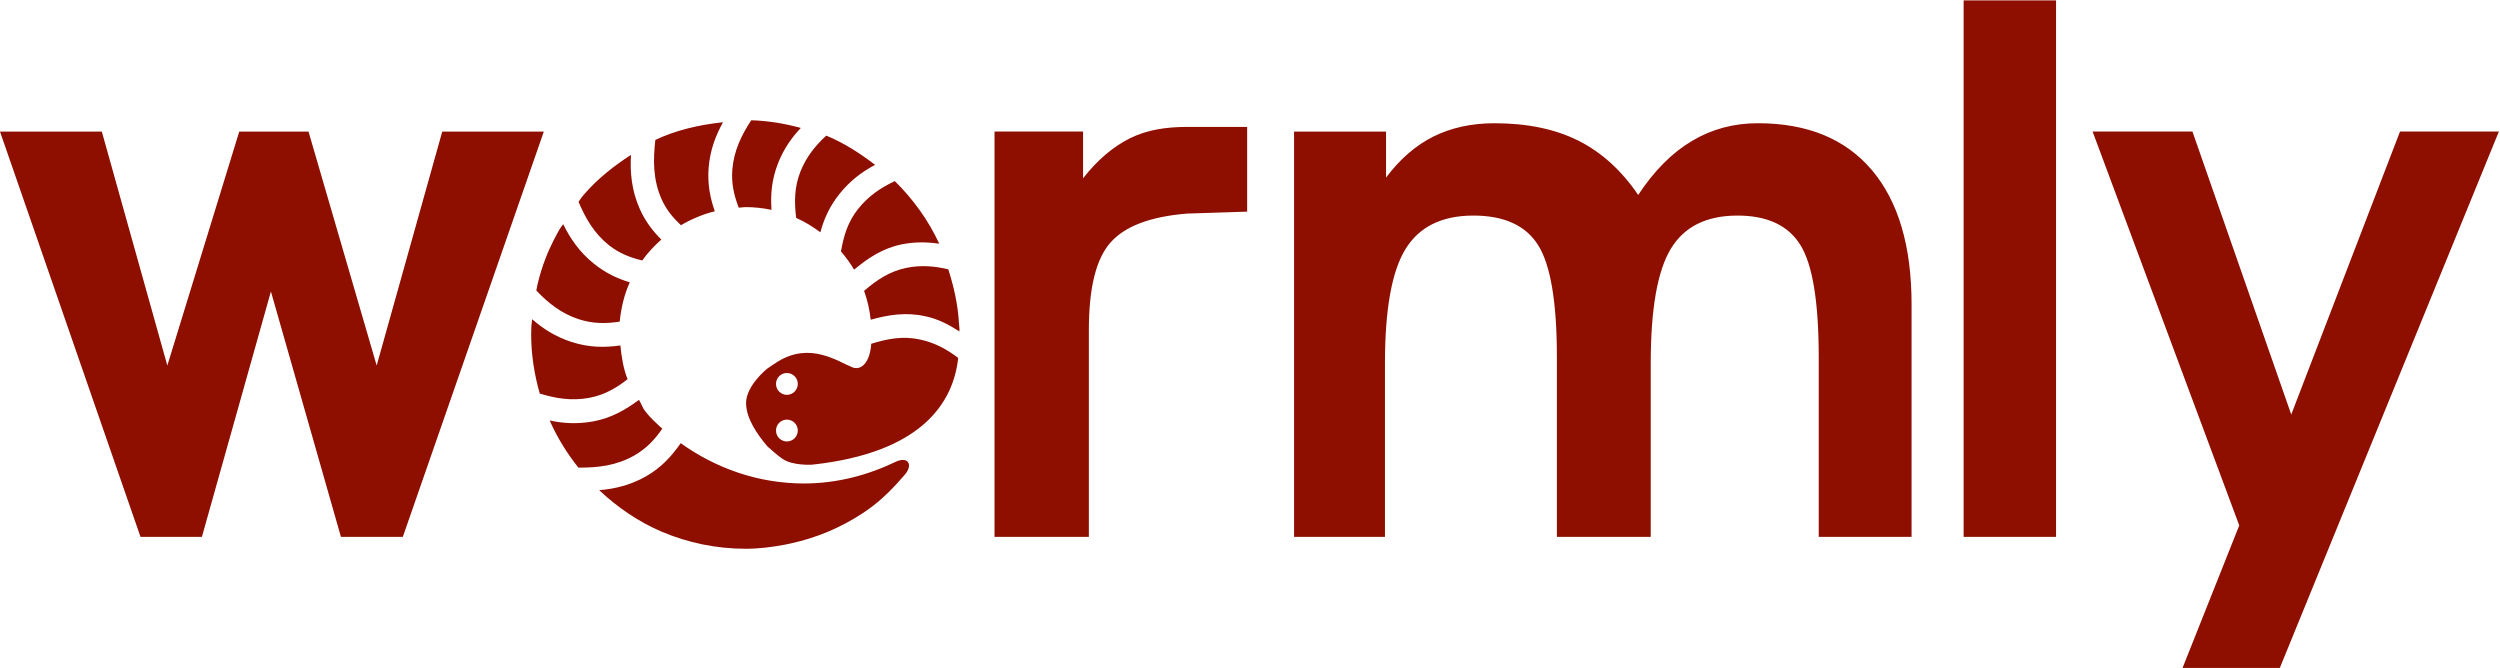 <?xml version="1.0" ?>
<svg xmlns="http://www.w3.org/2000/svg" viewBox="0 0 6550 1750">
	<g transform="scale(1 -1) translate(0 -1575)">
		<path fill="#8e0e00" d="M893.226 168.443h162.176l369.408 1061.802h-266.112l-171.818-612.95-178.602 612.95h-181.462l-188.416-612.95-171.648 612.95h-266.752l368.086-1061.802h160.896l180.818 642.898 183.424-642.898zM3110.358 1242.491c-55.978 0-106.026-7.894-150.442-30.080-44.246-22.23-85.12-56.96-122.282-104.576v122.454h-231.978v-1061.802h247.126v541.696c0 110.678 18.986 187.264 57.088 229.76 37.802 42.666 104.746 67.754 200.448 75.478l157.22 5.070v221.998h-157.184zM3390.464 1230.287v-1061.802h238.122v454.656c0 141.568 18.006 241.494 54.058 299.734 36.054 58.24 95.274 87.338 177.622 87.338 80.938 0 137.728-26.070 170.070-78.166 32.512-52.138 48.726-149.93 48.726-293.462v-470.102h245.846v454.656c0 141.568 17.366 241.494 52.438 299.734s93.312 87.338 174.89 87.338c78.336 0 133.376-25.898 165.206-77.738 31.872-51.798 47.616-149.76 47.616-293.93v-470.102h243.242v609.11c0 152.704-34.774 269.952-103.936 351.872-69.504 81.878-169.088 122.752-298.922 122.752-63.062 0-120.662-15.446-172.63-46.506-52.142-30.89-98.948-78.166-140.758-141.44-43.776 64.554-96.256 112-157.056 142.422-60.8 30.378-134.016 45.482-219.438 45.482-60.16 0-113.234-11.69-160.082-34.858-46.51-23.382-87.982-59.222-124.032-107.648v120.658h-240.982zM5866.838 198.395l-148.65-373.59h254.848l573.994 1405.482h-259.030l-284.928-741.376-258.858 741.376h-261.59l384.214-1031.89zM1653.078 1169.147c-44.886-29.142-87.040-62.25-122.112-102.656-2.56-3.072-4.822-5.974-7.254-8.832-3.030-3.542-4.992-7.894-7.894-11.434 18.006-42.624 40.192-81.878 79.146-113.28 27.69-22.016 56.96-32.982 87.68-40.362 14.464 20.138 31.36 38.144 50.006 54.698-22.358 22.528-41.814 47.446-56.49 80.47-21.334 48.42-25.514 93.778-23.082 141.394zM1450.542 945.531c-7.082-14.806-14.336-29.44-20.266-45.056-9.174-23.338-16.554-47.446-22.358-72.234-1.11-4.822-1.75-9.642-2.73-14.464 30.89-32.47 64.982-60.032 111.19-75.136 37.504-12.246 72.234-11.734 107.306-6.272 3.542 36.182 11.904 71.126 26.368 102.954-33.152 9.814-63.702 24.618-93.952 48.768-37.802 30.422-61.44 64.982-80.598 103.594-2.73-4.31-6.442-8.362-9.174-12.886-5.29-9.642-10.752-19.158-15.744-29.27zM1569.92 290.725c47.958-45.226 102.954-82.858 164.438-109.056 67.584-28.502 141.568-44.416 219.136-44.416 35.712 0 70.314 4.522 104.234 10.966 5.162 0.982 10.282 2.090 15.616 3.37 67.072 14.634 129.494 41.344 185.344 77.866 4.352 2.902 8.832 5.93 13.354 9.002 37.632 26.24 69.504 58.88 99.114 93.482 0 0 17.066 19.626 7.722 32.17-9.344 12.246-30.72 1.622-30.72 1.622-73.514-35.37-154.922-57.43-241.494-57.43-121.002 0-231.68 40.192-323.2 105.558-23.68-33.962-50.986-64.214-91.222-87.040-40.874-22.998-80.598-32.512-122.282-36.054zM2127.566 357.537c287.658 31.062 370.346 162.646 382.89 279.766-28.97 21.888-60.16 39.594-99.114 47.958-46.336 10.282-86.87 1.92-128.726-10.966-0.298-3.242-0.64-6.272-0.938-9.472-5.462-43.136-27.35-60.502-48.256-52.266-38.912 15.446-110.678 67.712-195.968 14.806-11.264-6.912-19.968-13.354-27.69-18.518-3.542-2.73-55.040-45.696-55.040-89.77 0-40.576 29.782-82.858 56.15-113.92 13.014-11.094 25.258-22.698 38.784-32 27.050-18.986 77.866-15.616 77.866-15.616zM2075.726 595.323v0zM2090.23 569.125c0-15.786-12.886-28.63-28.63-28.63s-28.458 12.886-28.458 28.63c0 15.914 12.714 28.63 28.458 28.63 15.786 0 28.63-12.714 28.63-28.63zM2090.23 447.013c0-15.958-12.886-28.63-28.63-28.63s-28.458 12.714-28.458 28.63c0 15.744 12.714 28.63 28.458 28.63 15.786 0 28.63-12.886 28.63-28.63zM2460.918 936.399c-28.63 61.61-68.522 116.95-116.48 164.096-36.054-16.896-68.522-38.442-95.574-72.234-27.69-34.432-38.614-71.936-45.526-112.128 12.886-14.806 24.278-30.55 34.432-47.616 36.522 30.25 73.984 55.85 124.842 66.304 35.242 7.040 67.072 6.102 98.304 1.622zM2098.262 1239.803c-41.856 11.392-84.992 18.77-130.006 20.096-25.43-38.784-45.398-79.15-49.578-129.366-2.902-36.864 4.822-68.864 16.896-99.712 5.802 0.128 11.434 1.578 17.194 1.578 23.466 0 46.336-2.56 68.522-7.21-2.73 41.216 0.64 80.938 17.878 123.734 14.806 36.864 34.902 65.322 59.050 90.922zM1440.21 473.253c19.626-44.544 45.056-85.59 75.136-123.392 50.346-0.342 98.774 4.822 146.090 31.53 32.512 18.518 54.698 42.794 73.856 70.656-1.92 1.92-4.182 3.37-6.102 5.162-12.374 11.434-24.448 22.826-35.072 35.882-1.28 1.622-2.56 3.072-3.542 4.522-7.254 8.832-10.454 20.266-16.554 29.782-35.2-26.070-71.894-47.616-119.85-56.448-41.174-7.424-77.866-5.462-113.92 2.39zM1644.242 581.455c-10.922 27.648-15.914 57.728-18.816 88.448-42.326-5.93-83.158-5.462-128.554 9.344-41.344 13.482-73.386 33.92-102.486 59.35-0.64-6.272-1.962-12.202-2.262-18.646-0.17-6.912-0.47-13.354-0.47-20.438 0-53.888 8.362-106.026 22.528-155.562 41.174-12.714 82.688-19.798 128.726-11.434 40.534 7.382 71.766 25.898 101.334 48.938zM1894.23 1254.735c-62.592-6.738-122.926-20.608-177.28-46.336-5.806-52.608-6.446-103.594 16.426-155.264 12.544-28.288 30.55-49.238 50.688-68.224 27.35 16.086 56.96 28.63 88.662 36.522-12.374 35.712-19.456 71.936-16.086 114.218 3.712 45.866 18.006 83.37 37.632 119.040zM2292.736 1143.077c-39.424 30.25-81.408 57.43-127.914 76.586-28.33-25.898-52.138-55.168-67.584-93.952-16.554-41.686-16.256-80.938-11.264-121.642 22.698-9.984 43.606-22.998 63.402-37.632 9.642 35.712 24.448 68.694 50.518 101.034 27.69 34.432 58.41 57.302 92.842 75.606zM2513.622 706.767v1.45c0.17 3.030 0.342 6.272-0.17 9.472-0.47 3.882-0.47 6.912-0.982 10.624-2.73 49.238-13.526 96.042-27.99 141.098-35.072 8.192-70.656 11.734-109.398 3.84-45.526-9.344-78.678-32.512-111.19-60.33 8.832-24.106 14.336-49.238 17.366-75.606 46.336 12.886 91.69 20.438 143.488 9.002 35.072-7.552 62.122-22.698 88.79-39.594zM5386.838 1573.925h-242.134v-1405.482h242.134v1405.482z"/>
	</g>
</svg>